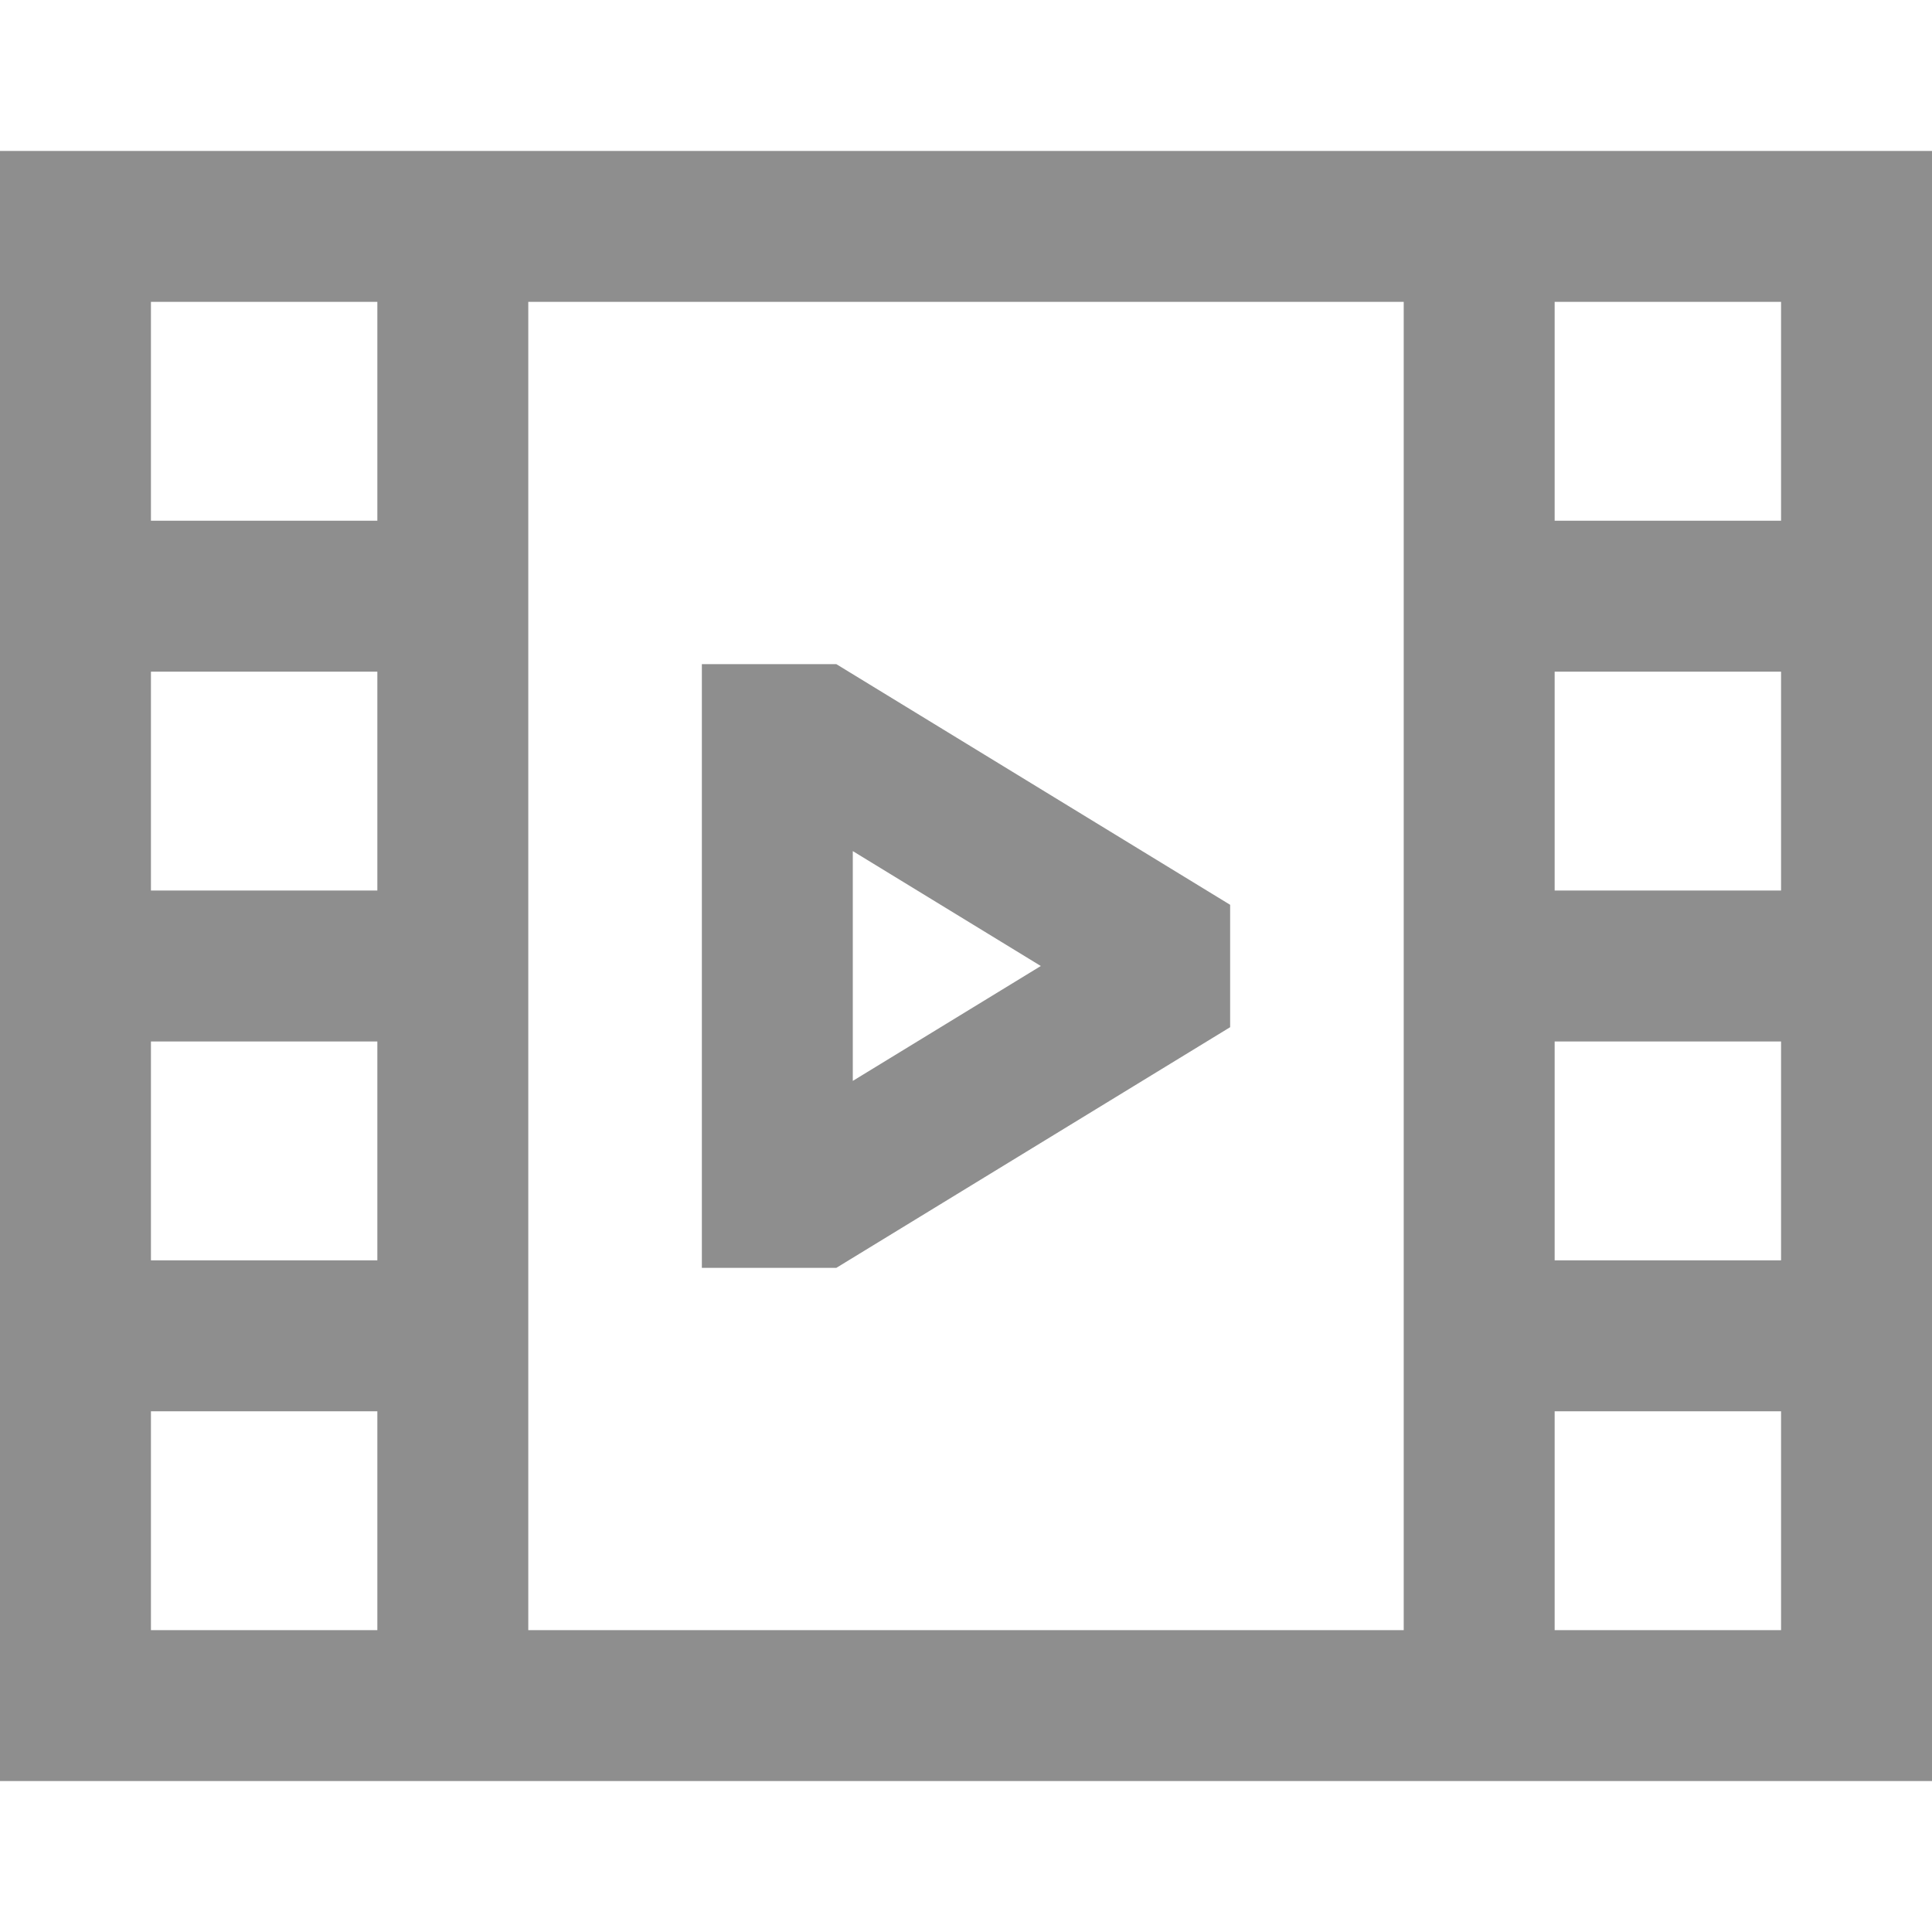 <svg fill="#8e8e8e" id="Capa_1" enable-background="new 0 0 512 512" height="512" viewBox="0 0 512 512" width="512" xmlns="http://www.w3.org/2000/svg"><g><path d="m512 472h-512v-432h512zm-100-40h60v-58h-60zm-272 0h232v-352h-232zm-100 0h60v-58h-60zm372-98h60v-58h-60zm-372 0h60v-58h-60zm372-98h60v-58h-60zm-372 0h60v-58h-60zm372-98h60v-58h-60zm-372 0h60v-58h-60zm181.627 198h-35.627v-160h35.627l104.373 63.783v32.434zm4.373-110.45v60.899l49.827-30.449z"/></g></svg>